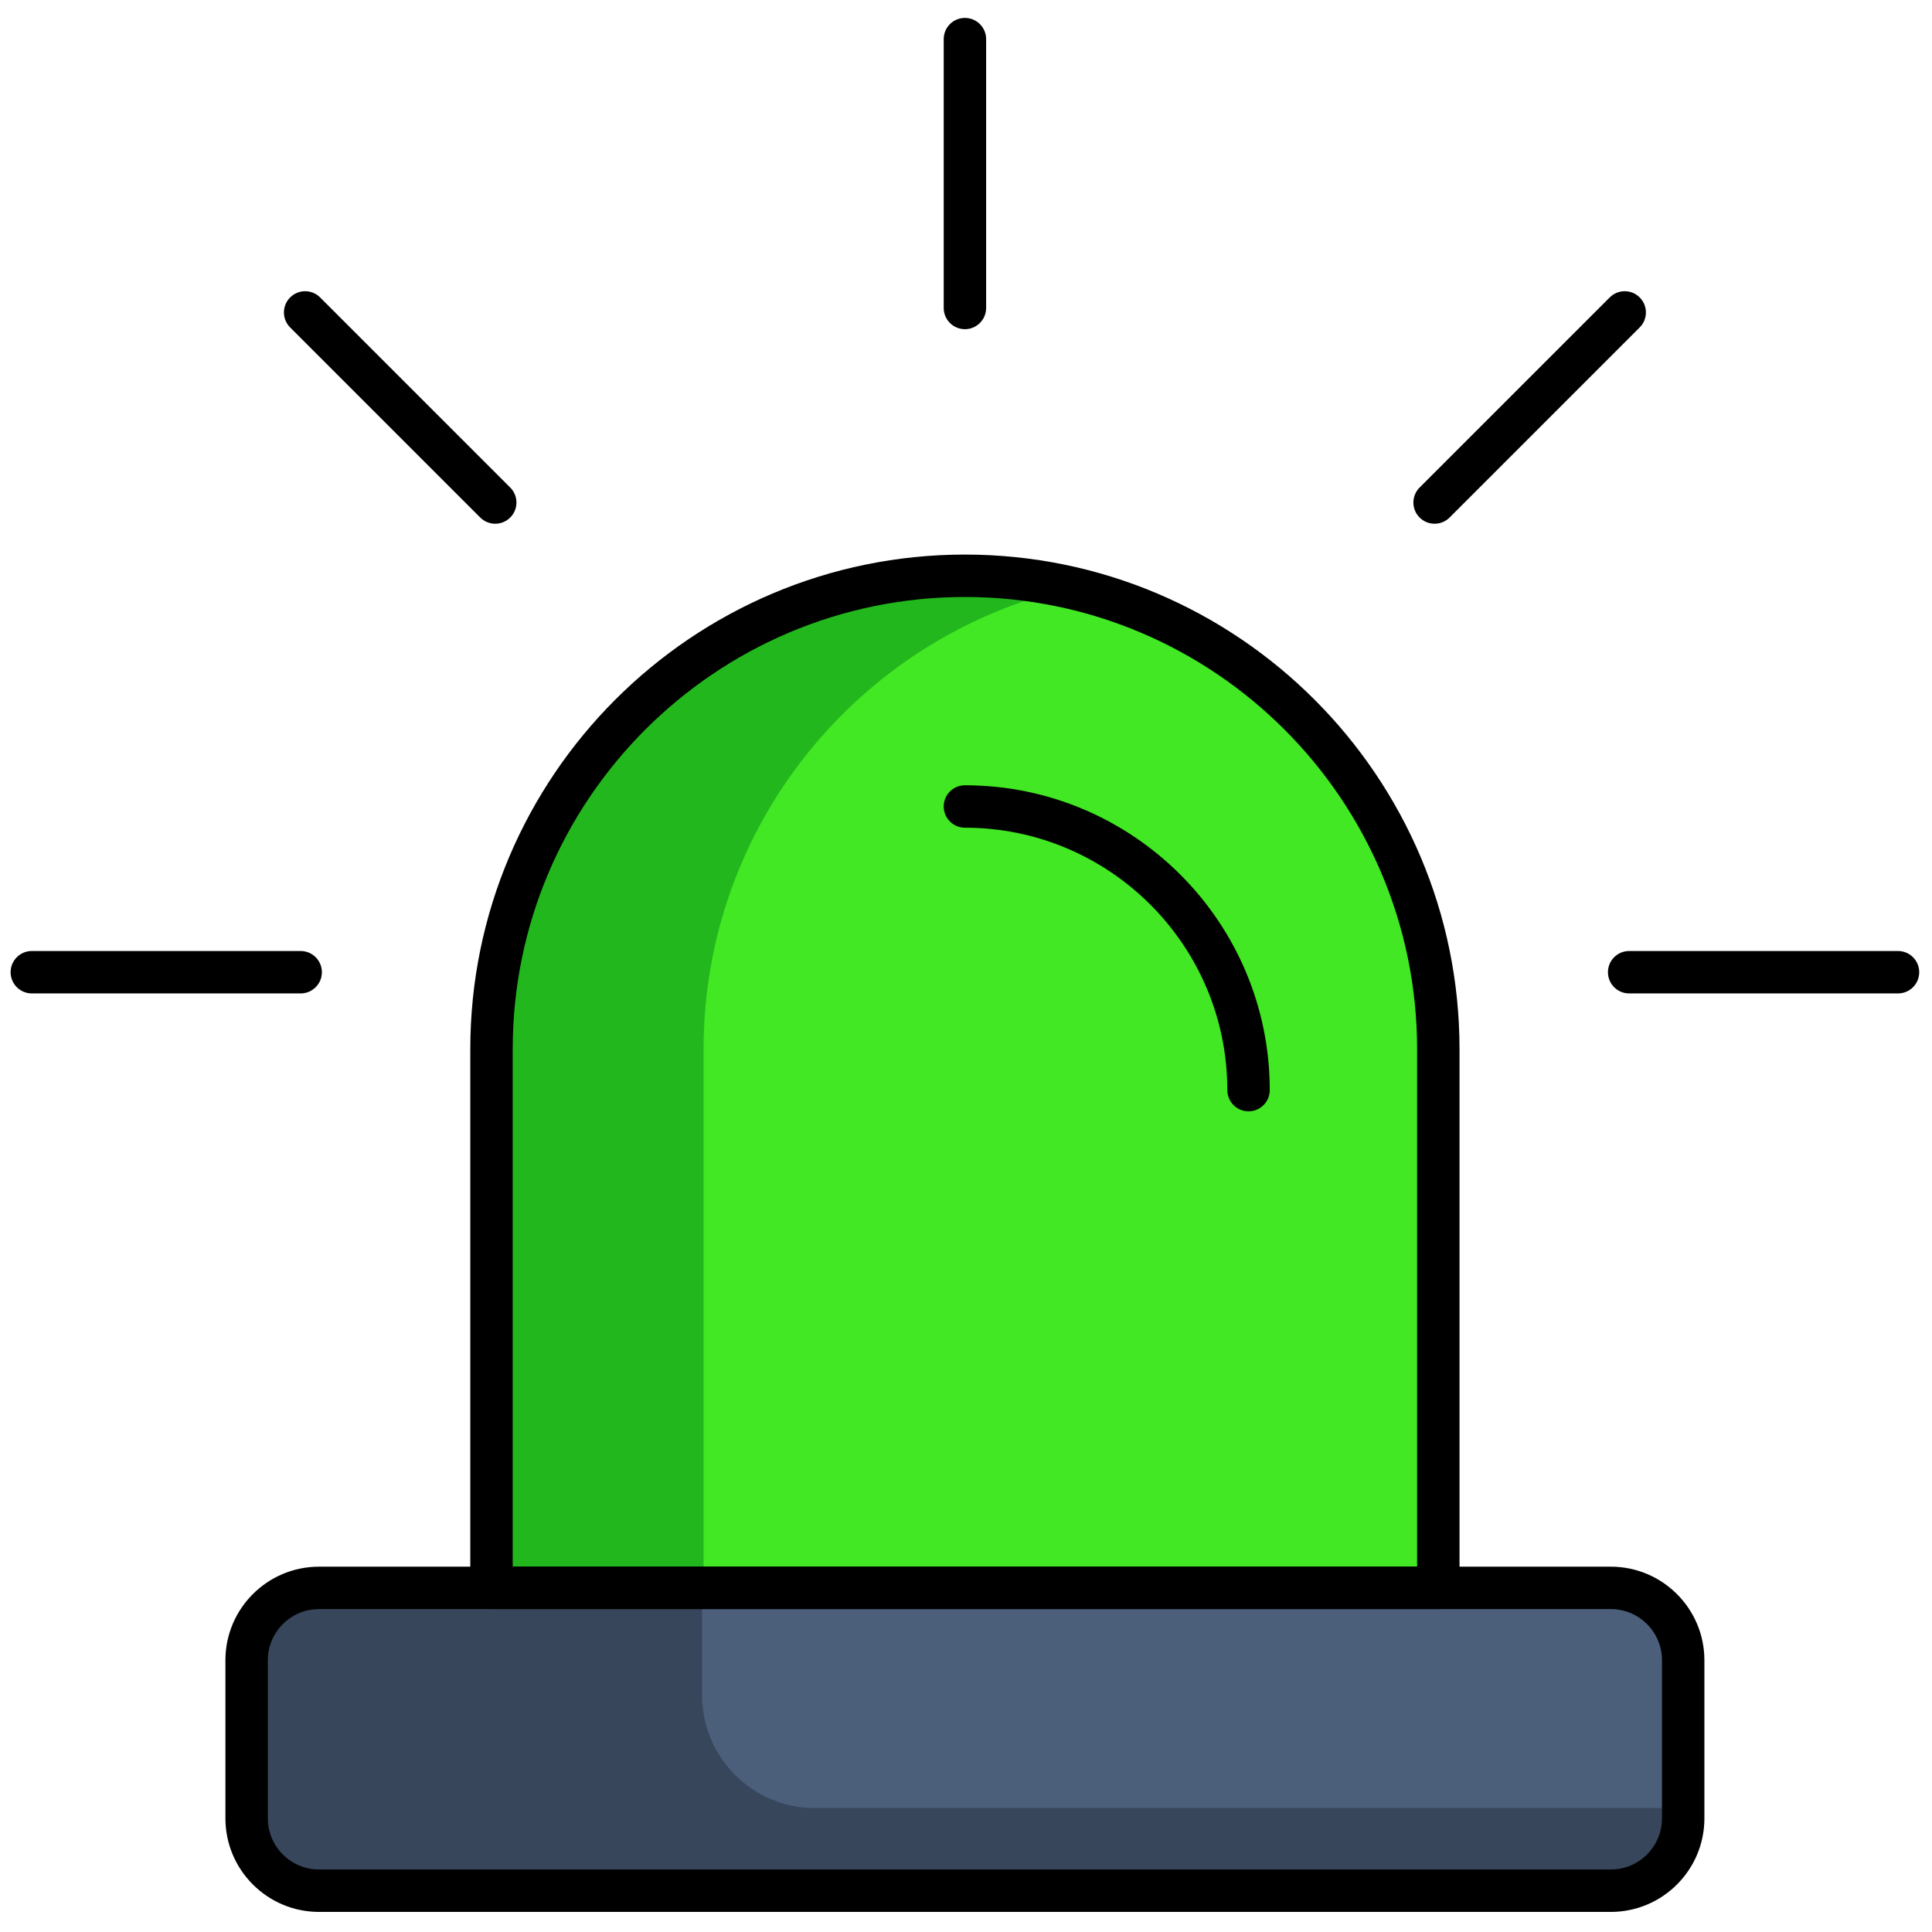 <svg xmlns="http://www.w3.org/2000/svg" xmlns:xlink="http://www.w3.org/1999/xlink" version="1.1" width="256" height="256" viewBox="0 0 256 256" xml:space="preserve">

<defs>
</defs>
<g style="stroke: none; stroke-width: 0; stroke-dasharray: none; stroke-linecap: butt; stroke-linejoin: miter; stroke-miterlimit: 10; fill: none; fill-rule: nonzero; opacity: 1;" transform="translate(1.407 1.407) scale(2.81 2.81)" >
	<path d="M 50 27.219 c -1.608 -0.368 -3.28 -0.569 -5 -0.569 c -12.329 0 -22.324 9.995 -22.324 22.324 v 25.403 h 10 V 48.973 C 32.676 38.364 40.08 29.49 50 27.219 z" style="stroke: none; stroke-width: 1; stroke-dasharray: none; stroke-linecap: butt; stroke-linejoin: miter; stroke-miterlimit: 10; fill: rgb(219,46,46); fill-rule: nonzero; opacity: 1;" transform=" matrix(1 0 0 1 0 0) " stroke-linecap="round" />
	<path d="M 49.999 27.219" style="stroke: none; stroke-width: 1; stroke-dasharray: none; stroke-linecap: butt; stroke-linejoin: miter; stroke-miterlimit: 10; fill: rgb(241,51,51); fill-rule: nonzero; opacity: 1;" transform=" matrix(1 0 0 1 0 0) " stroke-linecap="round" />
	<path d="M 50 27.219 c -9.92 2.271 -20.324 11.145 -20.324 21.755 l 3 25.403 h 34.647 V 48.973 C 67.324 38.364 59.92 29.49 50 27.219 z" style="stroke: none; stroke-width: 1; stroke-dasharray: none; stroke-linecap: butt; stroke-linejoin: miter; stroke-miterlimit: 10; fill: rgb(65,232,35); fill-rule: nonzero; opacity: 1;" transform=" matrix(1 0 0 1 0 0) " stroke-linecap="round" />
	<path d="M 50 27.219 c -1.608 -0.368 -3.28 -0.569 -5 -0.569 c -12.329 0 -22.324 9.995 -22.324 22.324 v 25.403 h 10 V 48.973 C 32.676 38.364 40.08 29.49 50 27.219 z" style="stroke: none; stroke-width: 1; stroke-dasharray: none; stroke-linecap: butt; stroke-linejoin: miter; stroke-miterlimit: 10; fill: rgb(34,183,29); fill-rule: nonzero; opacity: 1;" transform=" matrix(1 0 0 1 0 0) " stroke-linecap="round" />
	<path d="M 75.46 74.376 H 30.605 V 86.76 H 78.87 v -8.973 C 78.87 75.903 77.344 74.376 75.46 74.376 z" style="stroke: none; stroke-width: 1; stroke-dasharray: none; stroke-linecap: butt; stroke-linejoin: miter; stroke-miterlimit: 10; fill: rgb(75,95,123); fill-rule: nonzero; opacity: 1;" transform=" matrix(1 0 0 1 0 0) " stroke-linecap="round" />
	<path d="M 32.605 79.433 v -5.057 H 14.54 c -1.883 0 -3.41 1.527 -3.41 3.41 v 7.459 c 0 1.883 1.527 3.41 3.41 3.41 h 60.92 c 1.883 0 3.41 -1.527 3.41 -3.41 V 84.76 H 37.932 C 34.99 84.76 32.605 82.375 32.605 79.433 z" style="stroke: none; stroke-width: 1; stroke-dasharray: none; stroke-linecap: butt; stroke-linejoin: miter; stroke-miterlimit: 10; fill: rgb(55,70,91); fill-rule: nonzero; opacity: 1;" transform=" matrix(1 0 0 1 0 0) " stroke-linecap="round" />
	<path d="M 67.323 75.376 H 22.676 c -0.552 0 -1 -0.447 -1 -1 V 48.974 c 0 -12.861 10.463 -23.324 23.324 -23.324 c 12.86 0 23.323 10.463 23.323 23.324 v 25.402 C 68.323 74.929 67.876 75.376 67.323 75.376 z M 23.676 73.376 h 42.647 V 48.974 c 0 -11.758 -9.565 -21.324 -21.323 -21.324 s -21.324 9.566 -21.324 21.324 V 73.376 z" style="stroke: none; stroke-width: 1; stroke-dasharray: none; stroke-linecap: butt; stroke-linejoin: miter; stroke-miterlimit: 10; fill: rgb(0,0,0); fill-rule: nonzero; opacity: 1;" transform=" matrix(1 0 0 1 0 0) " stroke-linecap="round" />
	<path d="M 75.46 89.655 H 14.54 c -2.432 0 -4.411 -1.979 -4.411 -4.41 v -7.459 c 0 -2.432 1.979 -4.41 4.411 -4.41 h 60.92 c 2.432 0 4.41 1.979 4.41 4.41 v 7.459 C 79.87 87.677 77.892 89.655 75.46 89.655 z M 14.54 75.376 c -1.329 0 -2.411 1.081 -2.411 2.41 v 7.459 c 0 1.329 1.082 2.41 2.411 2.41 h 60.92 c 1.329 0 2.41 -1.081 2.41 -2.41 v -7.459 c 0 -1.329 -1.081 -2.41 -2.41 -2.41 H 14.54 z" style="stroke: none; stroke-width: 1; stroke-dasharray: none; stroke-linecap: butt; stroke-linejoin: miter; stroke-miterlimit: 10; fill: rgb(0,0,0); fill-rule: nonzero; opacity: 1;" transform=" matrix(1 0 0 1 0 0) " stroke-linecap="round" />
	<path d="M 58.374 51.903 c -0.553 0 -1 -0.447 -1 -1 c 0 -6.823 -5.551 -12.374 -12.374 -12.374 c -0.552 0 -1 -0.448 -1 -1 s 0.448 -1 1 -1 c 7.926 0 14.374 6.448 14.374 14.374 C 59.374 51.456 58.927 51.903 58.374 51.903 z" style="stroke: none; stroke-width: 1; stroke-dasharray: none; stroke-linecap: butt; stroke-linejoin: miter; stroke-miterlimit: 10; fill: rgb(0,0,0); fill-rule: nonzero; opacity: 1;" transform=" matrix(1 0 0 1 0 0) " stroke-linecap="round" />
	<path d="M 13.678 46.344 H 1 c -0.552 0 -1 -0.447 -1 -1 s 0.448 -1 1 -1 h 12.678 c 0.552 0 1 0.448 1 1 S 14.23 46.344 13.678 46.344 z" style="stroke: none; stroke-width: 1; stroke-dasharray: none; stroke-linecap: butt; stroke-linejoin: miter; stroke-miterlimit: 10; fill: rgb(0,0,0); fill-rule: nonzero; opacity: 1;" transform=" matrix(1 0 0 1 0 0) " stroke-linecap="round" />
	<path d="M 89 46.344 H 76.322 c -0.553 0 -1 -0.447 -1 -1 s 0.447 -1 1 -1 H 89 c 0.553 0 1 0.448 1 1 S 89.553 46.344 89 46.344 z" style="stroke: none; stroke-width: 1; stroke-dasharray: none; stroke-linecap: butt; stroke-linejoin: miter; stroke-miterlimit: 10; fill: rgb(0,0,0); fill-rule: nonzero; opacity: 1;" transform=" matrix(1 0 0 1 0 0) " stroke-linecap="round" />
	<path d="M 45 15.022 c -0.552 0 -1 -0.448 -1 -1 V 1.344 c 0 -0.552 0.448 -1 1 -1 s 1 0.448 1 1 v 12.678 C 46 14.574 45.552 15.022 45 15.022 z" style="stroke: none; stroke-width: 1; stroke-dasharray: none; stroke-linecap: butt; stroke-linejoin: miter; stroke-miterlimit: 10; fill: rgb(0,0,0); fill-rule: nonzero; opacity: 1;" transform=" matrix(1 0 0 1 0 0) " stroke-linecap="round" />
	<path d="M 22.852 24.196 c -0.256 0 -0.512 -0.098 -0.707 -0.293 l -8.964 -8.964 c -0.391 -0.391 -0.391 -1.023 0 -1.414 s 1.023 -0.391 1.414 0 l 8.964 8.964 c 0.391 0.391 0.391 1.023 0 1.414 C 23.363 24.098 23.107 24.196 22.852 24.196 z" style="stroke: none; stroke-width: 1; stroke-dasharray: none; stroke-linecap: butt; stroke-linejoin: miter; stroke-miterlimit: 10; fill: rgb(0,0,0); fill-rule: nonzero; opacity: 1;" transform=" matrix(1 0 0 1 0 0) " stroke-linecap="round" />
	<path d="M 67.148 24.196 c -0.256 0 -0.512 -0.098 -0.707 -0.293 c -0.391 -0.391 -0.391 -1.023 0 -1.414 l 8.964 -8.964 c 0.391 -0.391 1.023 -0.391 1.414 0 s 0.391 1.023 0 1.414 l -8.964 8.964 C 67.66 24.098 67.404 24.196 67.148 24.196 z" style="stroke: none; stroke-width: 1; stroke-dasharray: none; stroke-linecap: butt; stroke-linejoin: miter; stroke-miterlimit: 10; fill: rgb(0,0,0); fill-rule: nonzero; opacity: 1;" transform=" matrix(1 0 0 1 0 0) " stroke-linecap="round" />
</g>
</svg>